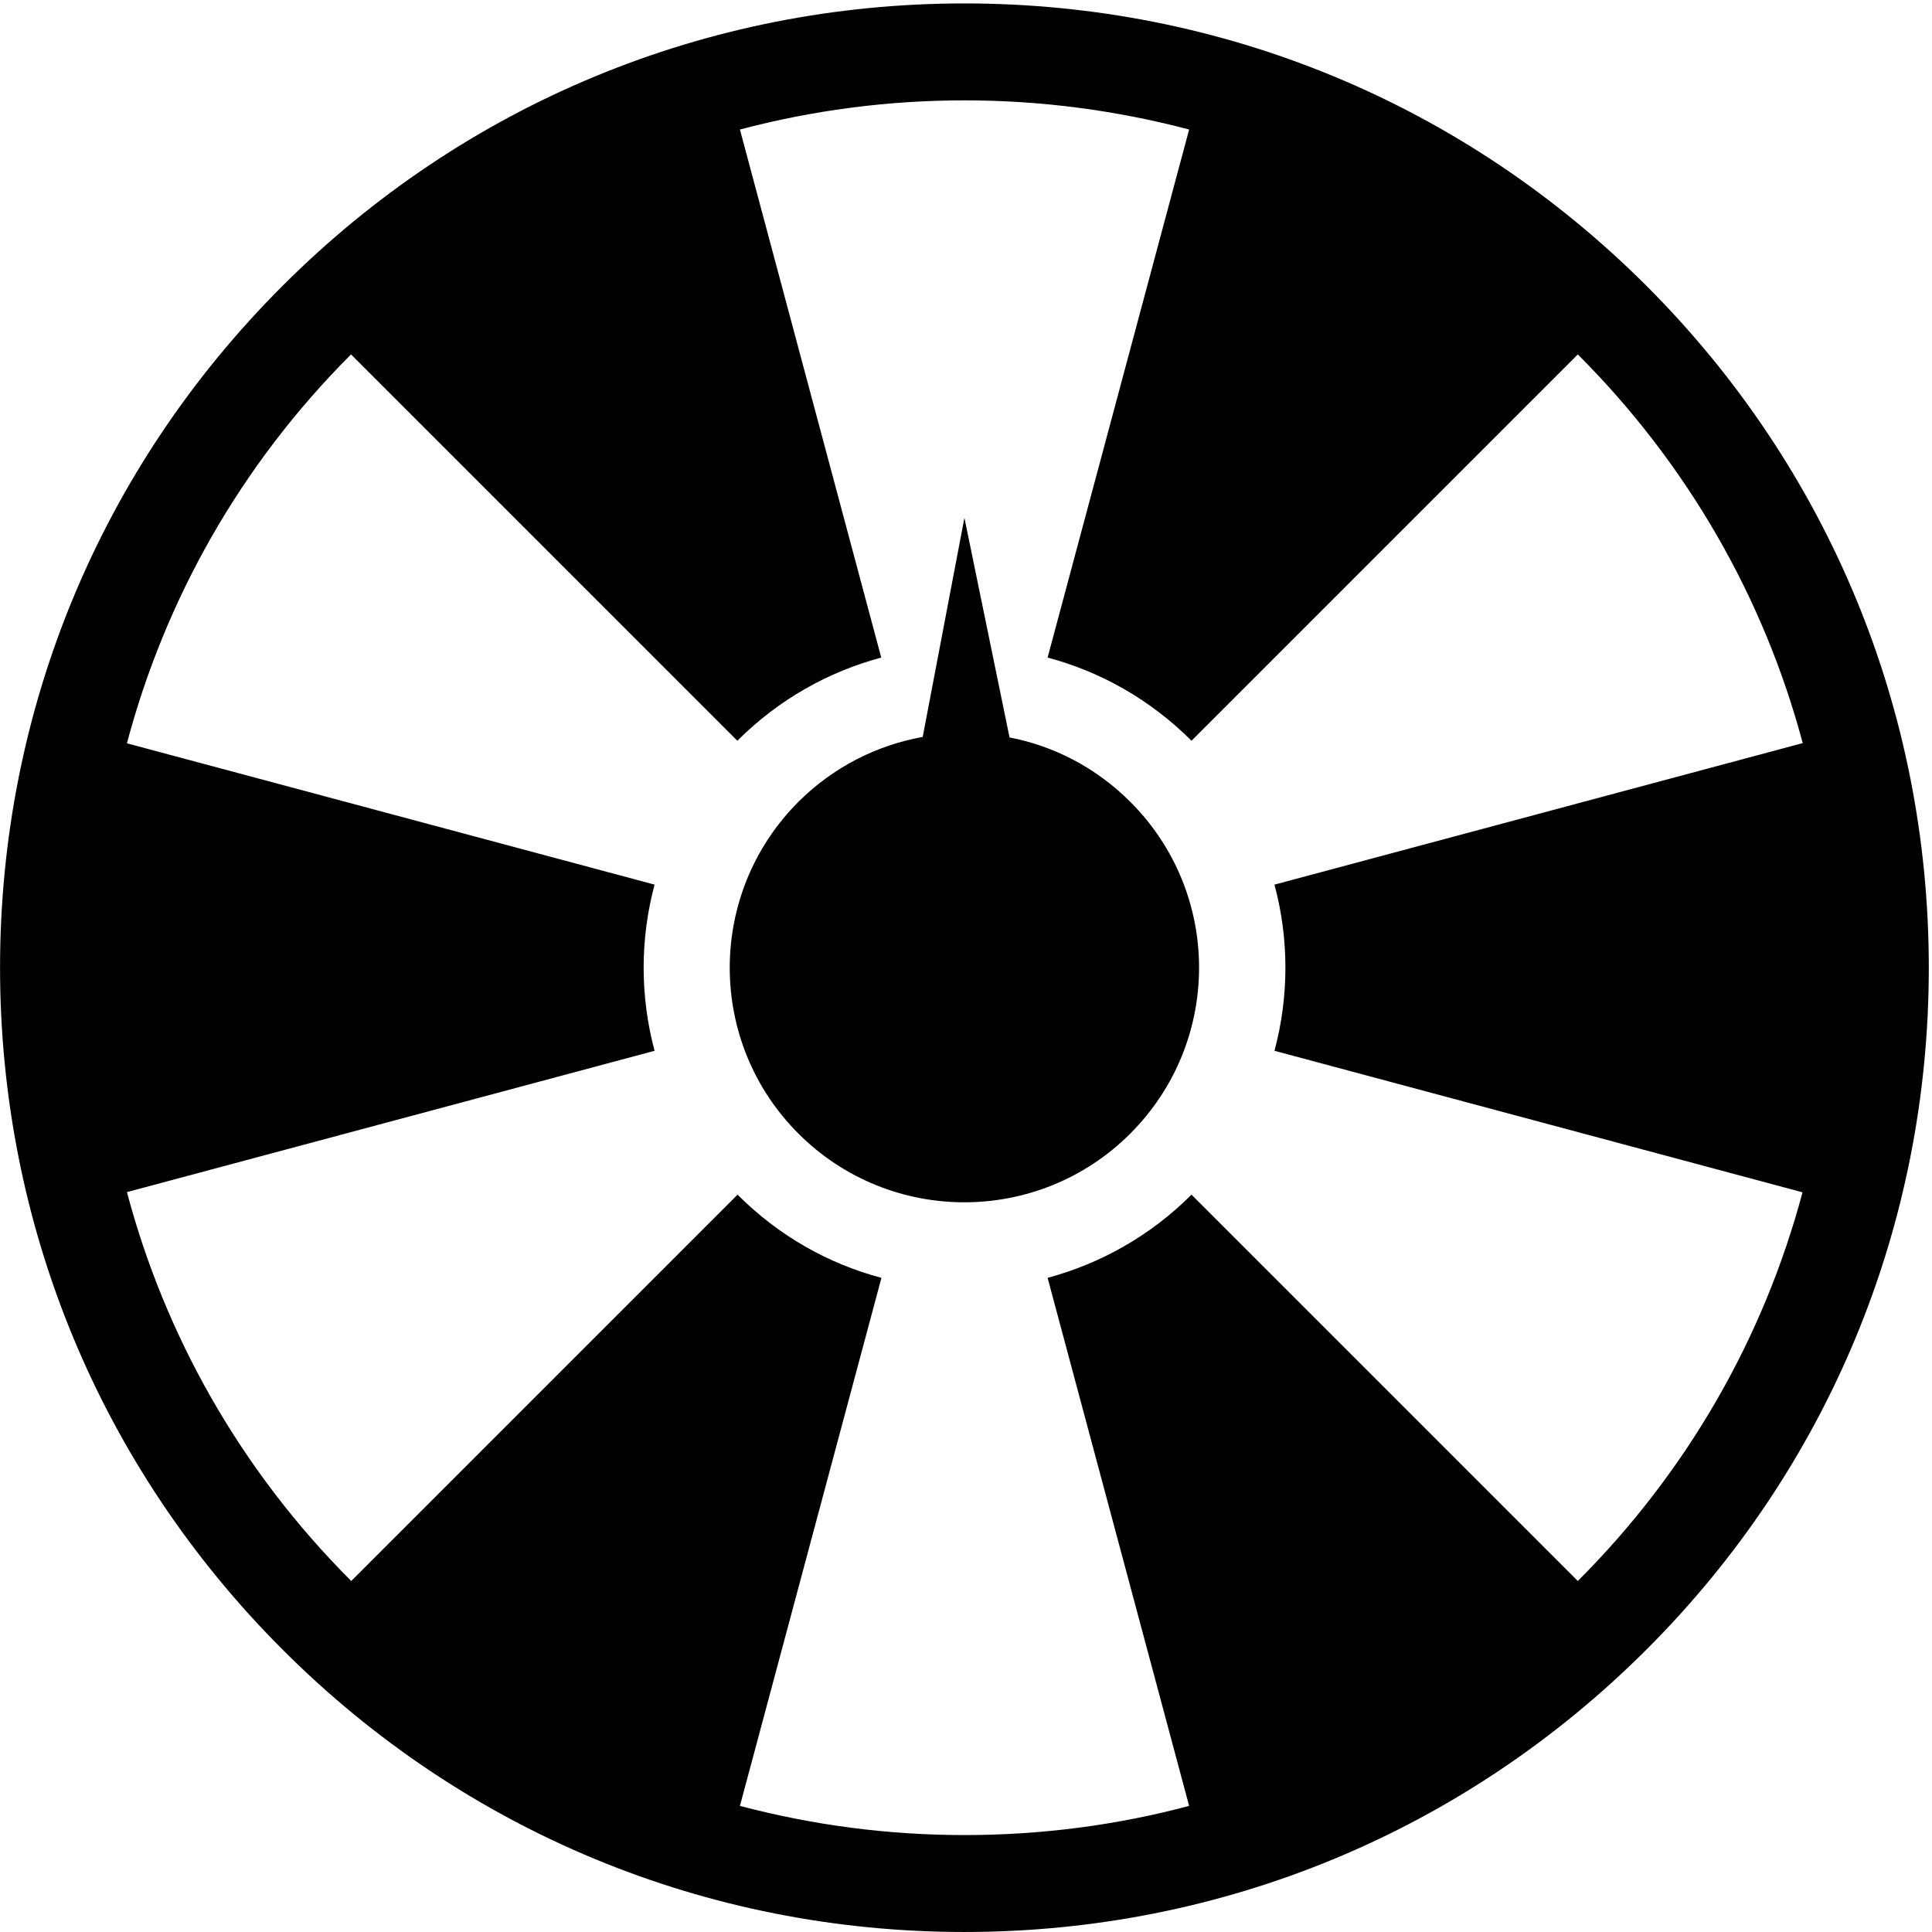 <svg viewBox="0 0 1024 1024" version="1.1" xmlns="http://www.w3.org/2000/svg">
  <g class="fore">
    <path d="M535.076 390.861l-23.911-116.403-22.107 116.131c-24.093 4.332-47.193 15.791-65.872 34.38-48.546 48.637-48.546 127.322 0 175.867 48.547 48.546 127.322 48.546 175.867 0 48.637-48.637 48.637-127.322 0-175.867-18.136-18.137-40.514-29.597-63.976-34.11L535.076 390.861zM836.274 837.961 836.274 837.961 631.513 633.201c-21.939 21.939-48.369 36.565-76.262 44.086l75.008 279.874c-38.339 10.238-78.352 15.462-119.095 15.462s-80.65-5.327-118.99-15.462l75.008-279.874c-27.997-7.417-54.323-22.146-76.262-44.086L186.161 837.961c-59.13-59.13-98.829-130.585-118.885-206.117l279.664-74.906c-7.729-28.834-7.729-59.235 0-88.068L67.275 393.966c20.057-75.532 59.652-146.989 118.783-206.117l204.76 204.76c21.938-21.939 48.264-36.565 76.262-44.086L392.177 68.649c38.339-10.133 78.246-15.46 118.99-15.46 40.743 0 80.65 5.327 119.095 15.46l-75.01 279.875c27.893 7.417 54.325 22.146 76.263 44.086l204.76-204.762c57.982 57.982 98.618 128.812 119.199 206.015l-279.978 75.008c7.731 28.834 7.731 59.235 0 88.068l279.875 75.01c-20.581 77.203-61.116 148.034-119.095 206.013L836.274 837.961zM872.644 151.477C776.037 54.974 647.741 1.814 511.165 1.814c-136.477 0-264.872 53.159-361.376 149.662C53.183 247.981 0.025 376.38 0.025 512.853c0 136.577 53.159 264.872 149.764 361.479 96.504 96.606 224.903 149.662 361.376 149.662 136.577 0 264.872-53.159 361.479-149.662 96.605-96.504 149.662-224.903 149.662-361.479C1022.305 376.377 969.146 247.981 872.644 151.477"></path>
  </g>
</svg>